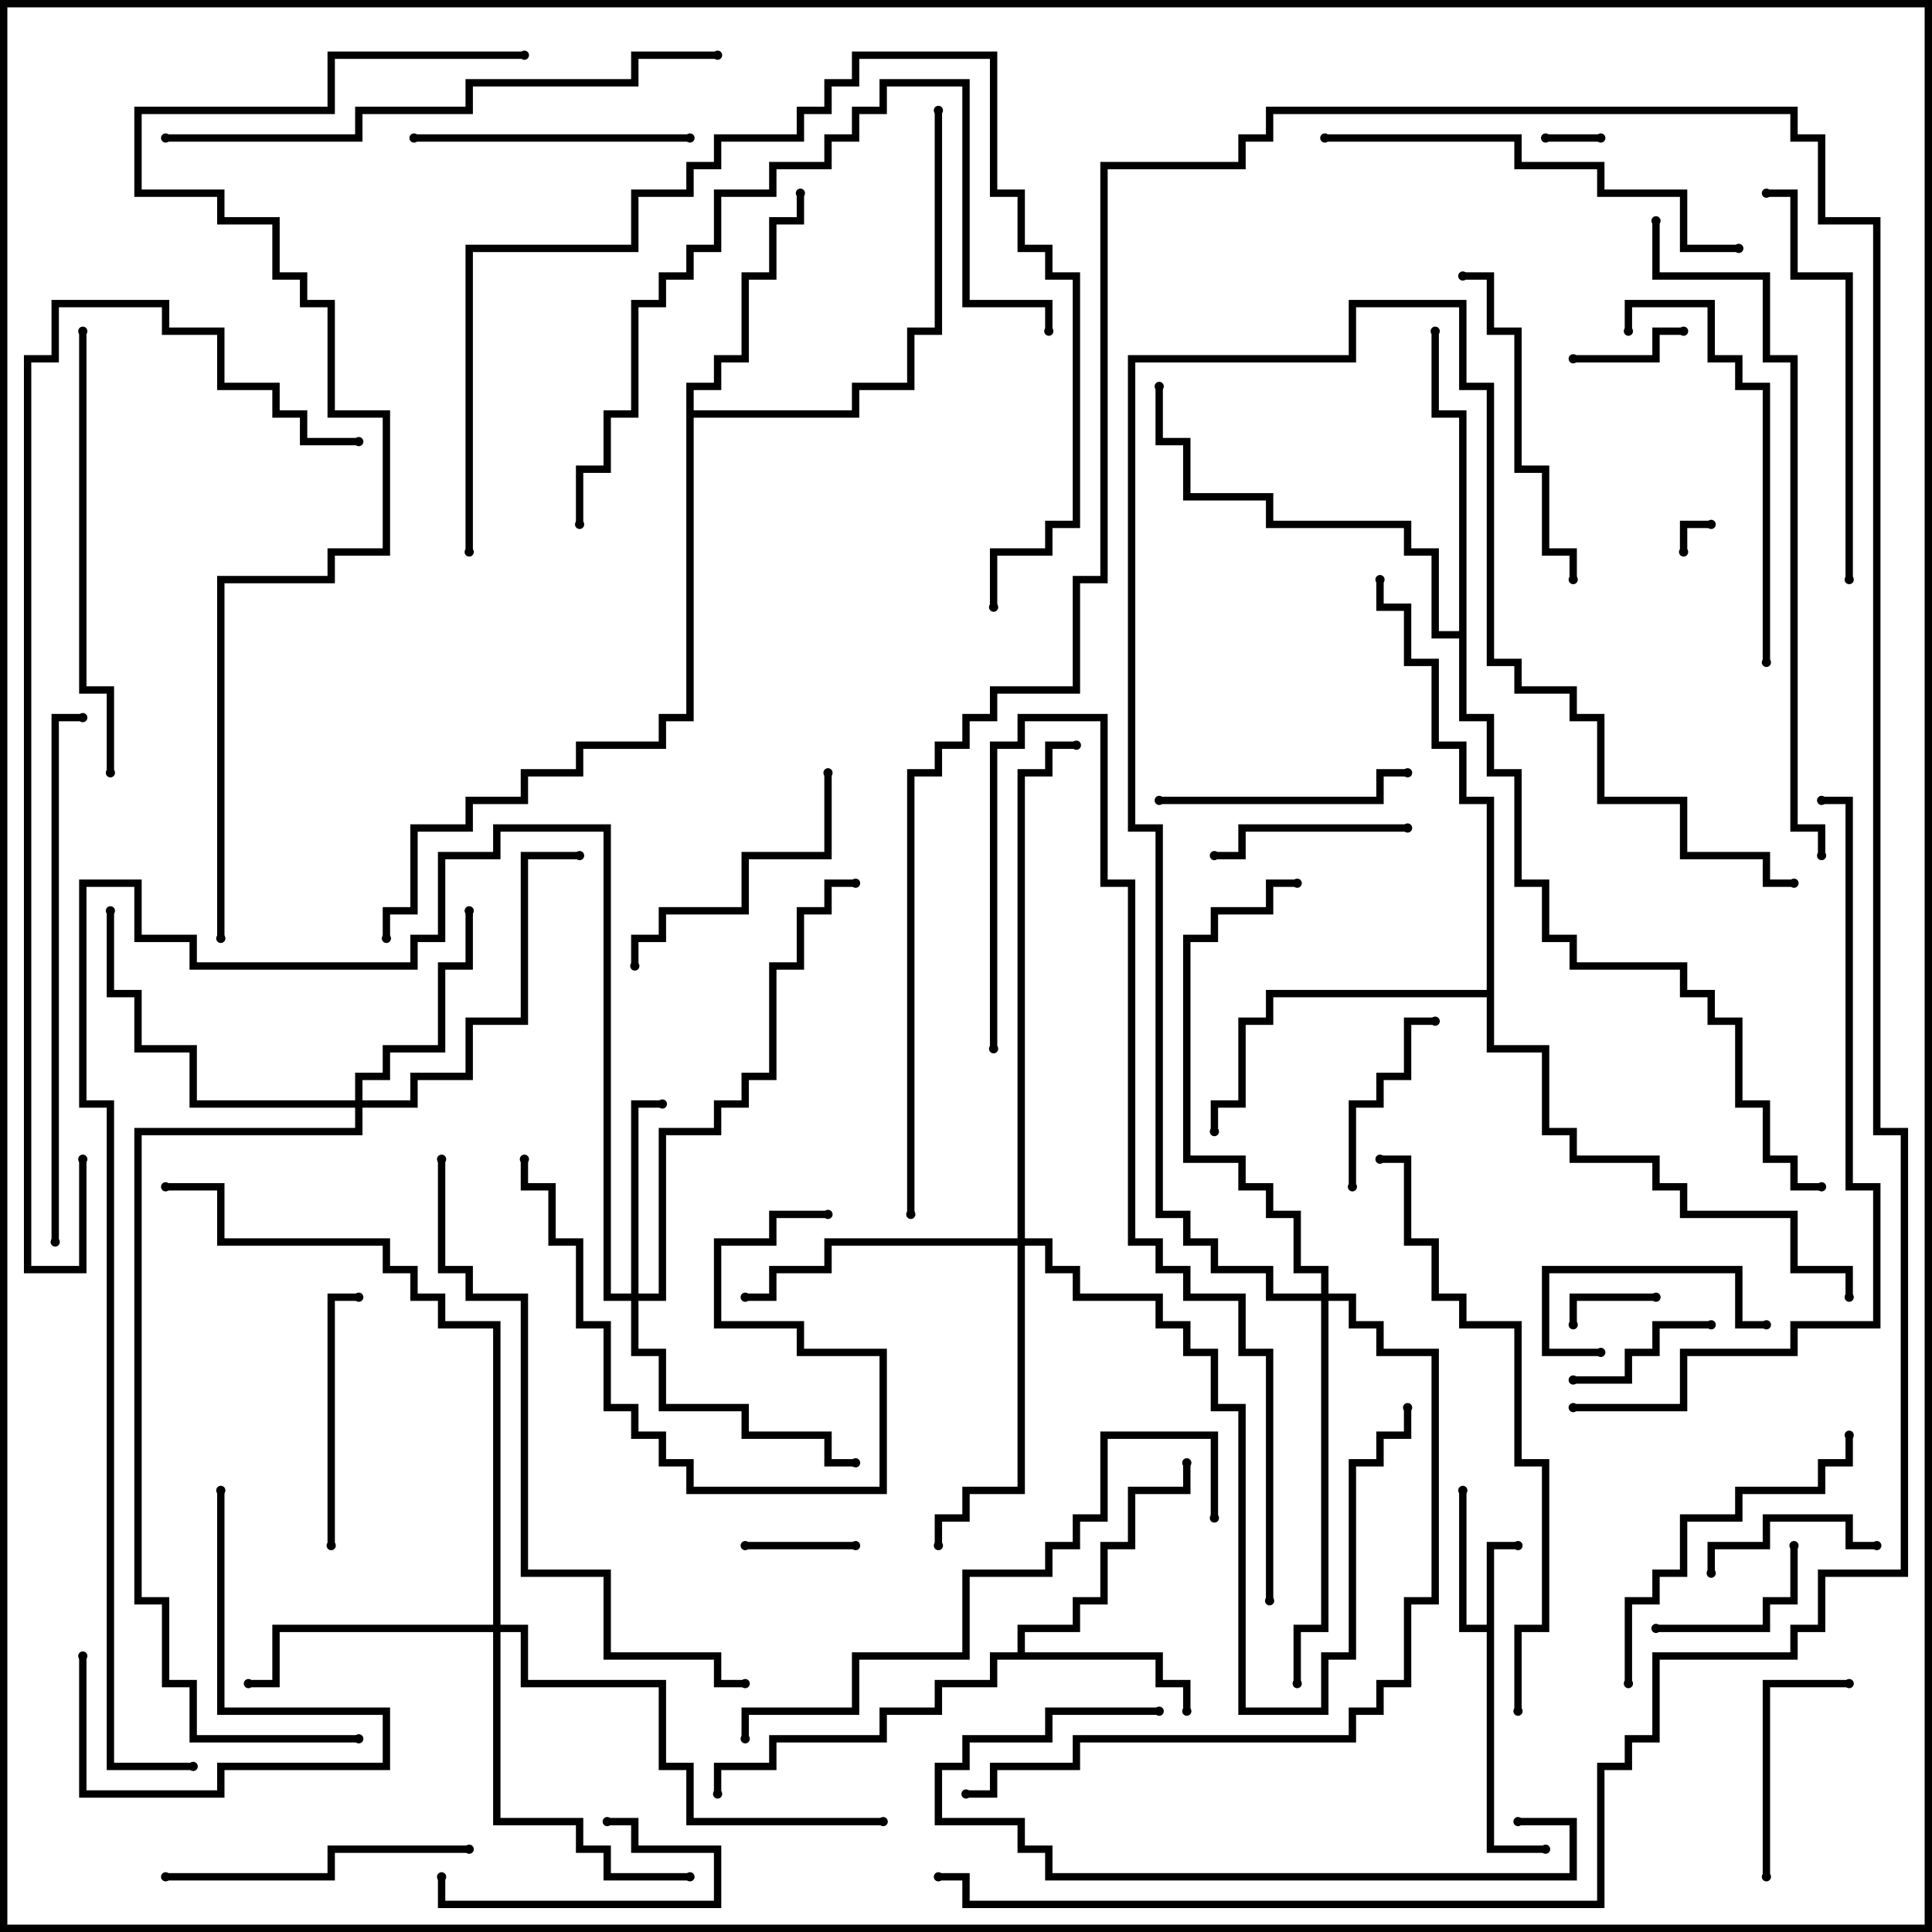 <svg version="1.1" width="105" height="105" xmlns="http://www.w3.org/2000/svg"><path d="M80.8,88.3L80.8,83.8L82.5,83.8L82.5,84.2L81.2,84.2L81.2,100.3L84,100.3L84,100.7L80.8,100.7L80.8,88.7L79.3,88.7L79.3,81L79.7,81L79.7,88.3z" stroke="none"/><path d="M55.3,89.8L55.3,88.3L58.3,88.3L58.3,86.8L59.8,86.8L59.8,83.8L61.3,83.8L61.3,80.8L64.3,80.8L64.3,79.5L64.7,79.5L64.7,81.2L61.7,81.2L61.7,84.2L60.2,84.2L60.2,87.2L58.7,87.2L58.7,88.7L55.7,88.7L55.7,89.8L63.2,89.8L63.2,91.3L64.7,91.3L64.7,93L64.3,93L64.3,91.7L62.8,91.7L62.8,90.2L54.2,90.2L54.2,91.7L51.2,91.7L51.2,93.2L48.2,93.2L48.2,94.7L42.2,94.7L42.2,96.2L39.2,96.2L39.2,97.5L38.8,97.5L38.8,95.8L41.8,95.8L41.8,94.3L47.8,94.3L47.8,92.8L50.8,92.8L50.8,91.3L53.8,91.3L53.8,89.8z" stroke="none"/><path d="M37.3,20.8L38.8,20.8L38.8,19.3L40.3,19.3L40.3,14.8L41.8,14.8L41.8,11.8L43.3,11.8L43.3,10.5L43.7,10.5L43.7,12.2L42.2,12.2L42.2,15.2L40.7,15.2L40.7,19.7L39.2,19.7L39.2,21.2L37.7,21.2L37.7,22.3L46.3,22.3L46.3,20.8L49.3,20.8L49.3,17.8L50.8,17.8L50.8,6L51.2,6L51.2,18.2L49.7,18.2L49.7,21.2L46.7,21.2L46.7,22.7L37.7,22.7L37.7,39.2L36.2,39.2L36.2,40.7L31.7,40.7L31.7,42.2L28.7,42.2L28.7,43.7L25.7,43.7L25.7,45.2L22.7,45.2L22.7,49.7L21.2,49.7L21.2,51L20.8,51L20.8,49.3L22.3,49.3L22.3,44.8L25.3,44.8L25.3,43.3L28.3,43.3L28.3,41.8L31.3,41.8L31.3,40.3L35.8,40.3L35.8,38.8L37.3,38.8z" stroke="none"/><path d="M79.3,34.3L79.3,22.7L77.8,22.7L77.8,18L78.2,18L78.2,22.3L79.7,22.3L79.7,38.8L81.2,38.8L81.2,41.8L82.7,41.8L82.7,47.8L84.2,47.8L84.2,50.8L85.7,50.8L85.7,52.3L91.7,52.3L91.7,53.8L93.2,53.8L93.2,55.3L94.7,55.3L94.7,59.8L96.2,59.8L96.2,62.8L97.7,62.8L97.7,64.3L99,64.3L99,64.7L97.3,64.7L97.3,63.2L95.8,63.2L95.8,60.2L94.3,60.2L94.3,55.7L92.8,55.7L92.8,54.2L91.3,54.2L91.3,52.7L85.3,52.7L85.3,51.2L83.8,51.2L83.8,48.2L82.3,48.2L82.3,42.2L80.8,42.2L80.8,39.2L79.3,39.2L79.3,34.7L77.8,34.7L77.8,30.2L76.3,30.2L76.3,28.7L68.8,28.7L68.8,27.2L64.3,27.2L64.3,24.2L62.8,24.2L62.8,21L63.2,21L63.2,23.8L64.7,23.8L64.7,26.8L69.2,26.8L69.2,28.3L76.7,28.3L76.7,29.8L78.2,29.8L78.2,34.3z" stroke="none"/><path d="M80.8,53.8L80.8,43.7L79.3,43.7L79.3,40.7L77.8,40.7L77.8,36.2L76.3,36.2L76.3,33.2L74.8,33.2L74.8,31.5L75.2,31.5L75.2,32.8L76.7,32.8L76.7,35.8L78.2,35.8L78.2,40.3L79.7,40.3L79.7,43.3L81.2,43.3L81.2,56.8L84.2,56.8L84.2,61.3L85.7,61.3L85.7,62.8L90.2,62.8L90.2,64.3L91.7,64.3L91.7,65.8L97.7,65.8L97.7,68.8L100.7,68.8L100.7,70.5L100.3,70.5L100.3,69.2L97.3,69.2L97.3,66.2L91.3,66.2L91.3,64.7L89.8,64.7L89.8,63.2L85.3,63.2L85.3,61.7L83.8,61.7L83.8,57.2L80.8,57.2L80.8,54.2L69.2,54.2L69.2,55.7L67.7,55.7L67.7,60.2L66.2,60.2L66.2,61.5L65.8,61.5L65.8,59.8L67.3,59.8L67.3,55.3L68.8,55.3L68.8,53.8z" stroke="none"/><path d="M34.3,70.3L34.3,59.8L36,59.8L36,60.2L34.7,60.2L34.7,70.3L35.8,70.3L35.8,61.3L38.8,61.3L38.8,59.8L40.3,59.8L40.3,58.3L41.8,58.3L41.8,52.3L43.3,52.3L43.3,49.3L44.8,49.3L44.8,47.8L46.5,47.8L46.5,48.2L45.2,48.2L45.2,49.7L43.7,49.7L43.7,52.7L42.2,52.7L42.2,58.7L40.7,58.7L40.7,60.2L39.2,60.2L39.2,61.7L36.2,61.7L36.2,70.7L34.7,70.7L34.7,73.3L36.2,73.3L36.2,76.3L40.7,76.3L40.7,77.8L45.2,77.8L45.2,79.3L46.5,79.3L46.5,79.7L44.8,79.7L44.8,78.2L40.3,78.2L40.3,76.7L35.8,76.7L35.8,73.7L34.3,73.7L34.3,70.7L32.8,70.7L32.8,45.2L27.2,45.2L27.2,46.7L24.2,46.7L24.2,51.2L22.7,51.2L22.7,52.7L10.3,52.7L10.3,51.2L7.3,51.2L7.3,48.2L4.7,48.2L4.7,59.8L6.2,59.8L6.2,95.8L10.5,95.8L10.5,96.2L5.8,96.2L5.8,60.2L4.3,60.2L4.3,47.8L7.7,47.8L7.7,50.8L10.7,50.8L10.7,52.3L22.3,52.3L22.3,50.8L23.8,50.8L23.8,46.3L26.8,46.3L26.8,44.8L33.2,44.8L33.2,70.3z" stroke="none"/><path d="M19.3,59.8L19.3,58.3L20.8,58.3L20.8,56.8L23.8,56.8L23.8,52.3L25.3,52.3L25.3,49.5L25.7,49.5L25.7,52.7L24.2,52.7L24.2,57.2L21.2,57.2L21.2,58.7L19.7,58.7L19.7,59.8L22.3,59.8L22.3,58.3L25.3,58.3L25.3,55.3L28.3,55.3L28.3,46.3L31.5,46.3L31.5,46.7L28.7,46.7L28.7,55.7L25.7,55.7L25.7,58.7L22.7,58.7L22.7,60.2L19.7,60.2L19.7,61.7L7.7,61.7L7.7,86.8L9.2,86.8L9.2,91.3L10.7,91.3L10.7,94.3L19.5,94.3L19.5,94.7L10.3,94.7L10.3,91.7L8.8,91.7L8.8,87.2L7.3,87.2L7.3,61.3L19.3,61.3L19.3,60.2L10.3,60.2L10.3,57.2L7.3,57.2L7.3,54.2L5.8,54.2L5.8,49.5L6.2,49.5L6.2,53.8L7.7,53.8L7.7,56.8L10.7,56.8L10.7,59.8z" stroke="none"/><path d="M26.8,88.3L26.8,72.2L23.8,72.2L23.8,70.7L22.3,70.7L22.3,69.2L20.8,69.2L20.8,67.7L11.8,67.7L11.8,64.7L9,64.7L9,64.3L12.2,64.3L12.2,67.3L21.2,67.3L21.2,68.8L22.7,68.8L22.7,70.3L24.2,70.3L24.2,71.8L27.2,71.8L27.2,88.3L28.7,88.3L28.7,91.3L36.2,91.3L36.2,95.8L37.7,95.8L37.7,98.8L48,98.8L48,99.2L37.3,99.2L37.3,96.2L35.8,96.2L35.8,91.7L28.3,91.7L28.3,88.7L27.2,88.7L27.2,98.8L31.7,98.8L31.7,100.3L33.2,100.3L33.2,101.8L37.5,101.8L37.5,102.2L32.8,102.2L32.8,100.7L31.3,100.7L31.3,99.2L26.8,99.2L26.8,88.7L15.2,88.7L15.2,91.7L13.5,91.7L13.5,91.3L14.8,91.3L14.8,88.3z" stroke="none"/><path d="M55.3,67.3L55.3,41.8L56.8,41.8L56.8,40.3L58.5,40.3L58.5,40.7L57.2,40.7L57.2,42.2L55.7,42.2L55.7,67.3L57.2,67.3L57.2,68.8L58.7,68.8L58.7,70.3L63.2,70.3L63.2,71.8L64.7,71.8L64.7,73.3L66.2,73.3L66.2,76.3L67.7,76.3L67.7,92.8L71.8,92.8L71.8,89.8L73.3,89.8L73.3,79.3L74.8,79.3L74.8,77.8L76.3,77.8L76.3,76.5L76.7,76.5L76.7,78.2L75.2,78.2L75.2,79.7L73.7,79.7L73.7,90.2L72.2,90.2L72.2,93.2L67.3,93.2L67.3,76.7L65.8,76.7L65.8,73.7L64.3,73.7L64.3,72.2L62.8,72.2L62.8,70.7L58.3,70.7L58.3,69.2L56.8,69.2L56.8,67.7L55.7,67.7L55.7,81.2L52.7,81.2L52.7,82.7L51.2,82.7L51.2,84L50.8,84L50.8,82.3L52.3,82.3L52.3,80.8L55.3,80.8L55.3,67.7L45.2,67.7L45.2,69.2L42.2,69.2L42.2,70.7L40.5,70.7L40.5,70.3L41.8,70.3L41.8,68.8L44.8,68.8L44.8,67.3z" stroke="none"/><path d="M71.8,70.3L71.8,69.2L70.3,69.2L70.3,66.2L68.8,66.2L68.8,64.7L67.3,64.7L67.3,63.2L64.3,63.2L64.3,50.8L65.8,50.8L65.8,49.3L68.8,49.3L68.8,47.8L70.5,47.8L70.5,48.2L69.2,48.2L69.2,49.7L66.2,49.7L66.2,51.2L64.7,51.2L64.7,62.8L67.7,62.8L67.7,64.3L69.2,64.3L69.2,65.8L70.7,65.8L70.7,68.8L72.2,68.8L72.2,70.3L73.7,70.3L73.7,71.8L75.2,71.8L75.2,73.3L78.2,73.3L78.2,87.2L76.7,87.2L76.7,91.7L75.2,91.7L75.2,93.2L73.7,93.2L73.7,94.7L58.7,94.7L58.7,96.2L54.2,96.2L54.2,97.7L52.5,97.7L52.5,97.3L53.8,97.3L53.8,95.8L58.3,95.8L58.3,94.3L73.3,94.3L73.3,92.8L74.8,92.8L74.8,91.3L76.3,91.3L76.3,86.8L77.8,86.8L77.8,73.7L74.8,73.7L74.8,72.2L73.3,72.2L73.3,70.7L72.2,70.7L72.2,88.7L70.7,88.7L70.7,91.5L70.3,91.5L70.3,88.3L71.8,88.3L71.8,70.7L68.8,70.7L68.8,69.2L65.8,69.2L65.8,67.7L64.3,67.7L64.3,66.2L62.8,66.2L62.8,45.2L61.3,45.2L61.3,19.3L73.3,19.3L73.3,16.3L79.7,16.3L79.7,20.8L81.2,20.8L81.2,35.8L82.7,35.8L82.7,37.3L85.7,37.3L85.7,38.8L87.2,38.8L87.2,43.3L91.7,43.3L91.7,46.3L96.2,46.3L96.2,47.8L97.5,47.8L97.5,48.2L95.8,48.2L95.8,46.7L91.3,46.7L91.3,43.7L86.8,43.7L86.8,39.2L85.3,39.2L85.3,37.7L82.3,37.7L82.3,36.2L80.8,36.2L80.8,21.2L79.3,21.2L79.3,16.7L73.7,16.7L73.7,19.7L61.7,19.7L61.7,44.8L63.2,44.8L63.2,65.8L64.7,65.8L64.7,67.3L66.2,67.3L66.2,68.8L69.2,68.8L69.2,70.3z" stroke="none"/><path d="M91.7,30L91.3,30L91.3,28.3L93,28.3L93,28.7L91.7,28.7z" stroke="none"/><path d="M87,7.3L87,7.7L84,7.7L84,7.3z" stroke="none"/><path d="M90,70.3L90,70.7L85.7,70.7L85.7,72L85.3,72L85.3,70.3z" stroke="none"/><path d="M40.5,84.2L40.5,83.8L46.5,83.8L46.5,84.2z" stroke="none"/><path d="M91.5,17.8L91.5,18.2L90.2,18.2L90.2,19.7L85.5,19.7L85.5,19.3L89.8,19.3L89.8,17.8z" stroke="none"/><path d="M85.5,75.2L85.5,74.8L88.3,74.8L88.3,73.3L89.8,73.3L89.8,71.8L93,71.8L93,72.2L90.2,72.2L90.2,73.7L88.7,73.7L88.7,75.2z" stroke="none"/><path d="M90,88.7L90,88.3L95.8,88.3L95.8,86.8L97.3,86.8L97.3,84L97.7,84L97.7,87.2L96.2,87.2L96.2,88.7z" stroke="none"/><path d="M102,83.8L102,84.2L100.3,84.2L100.3,82.7L96.2,82.7L96.2,84.2L93.2,84.2L93.2,85.5L92.8,85.5L92.8,83.8L95.8,83.8L95.8,82.3L100.7,82.3L100.7,83.8z" stroke="none"/><path d="M87,73.3L87,73.7L83.8,73.7L83.8,68.8L94.7,68.8L94.7,71.8L96,71.8L96,72.2L94.3,72.2L94.3,69.2L84.2,69.2L84.2,73.3z" stroke="none"/><path d="M33,99.2L33,98.8L34.7,98.8L34.7,100.3L39.2,100.3L39.2,103.7L23.8,103.7L23.8,102L24.2,102L24.2,103.3L38.8,103.3L38.8,100.7L34.3,100.7L34.3,99.2z" stroke="none"/><path d="M78,55.3L78,55.7L76.7,55.7L76.7,58.7L75.2,58.7L75.2,60.2L73.7,60.2L73.7,64.5L73.3,64.5L73.3,59.8L74.8,59.8L74.8,58.3L76.3,58.3L76.3,55.3z" stroke="none"/><path d="M76.5,44.8L76.5,45.2L67.7,45.2L67.7,46.7L66,46.7L66,46.3L67.3,46.3L67.3,44.8z" stroke="none"/><path d="M96.2,102L95.8,102L95.8,91.3L100.5,91.3L100.5,91.7L96.2,91.7z" stroke="none"/><path d="M11.8,81L12.2,81L12.2,92.8L21.2,92.8L21.2,96.2L12.2,96.2L12.2,97.7L4.3,97.7L4.3,90L4.7,90L4.7,97.3L11.8,97.3L11.8,95.8L20.8,95.8L20.8,93.2L11.8,93.2z" stroke="none"/><path d="M63,43.7L63,43.3L74.8,43.3L74.8,41.8L76.5,41.8L76.5,42.2L75.2,42.2L75.2,43.7z" stroke="none"/><path d="M18.2,84L17.8,84L17.8,70.3L19.5,70.3L19.5,70.7L18.2,70.7z" stroke="none"/><path d="M44.8,42L45.2,42L45.2,46.7L40.7,46.7L40.7,49.7L36.2,49.7L36.2,51.2L34.7,51.2L34.7,52.5L34.3,52.5L34.3,50.8L35.8,50.8L35.8,49.3L40.3,49.3L40.3,46.3L44.8,46.3z" stroke="none"/><path d="M22.5,7.7L22.5,7.3L37.5,7.3L37.5,7.7z" stroke="none"/><path d="M9,102.2L9,101.8L17.8,101.8L17.8,100.3L25.5,100.3L25.5,100.7L18.2,100.7L18.2,102.2z" stroke="none"/><path d="M45,65.8L45,66.2L42.2,66.2L42.2,67.7L39.2,67.7L39.2,71.8L43.7,71.8L43.7,73.3L48.2,73.3L48.2,81.2L37.3,81.2L37.3,79.7L35.8,79.7L35.8,78.2L34.3,78.2L34.3,76.7L32.8,76.7L32.8,72.2L31.3,72.2L31.3,67.7L29.8,67.7L29.8,64.7L28.3,64.7L28.3,63L28.7,63L28.7,64.3L30.2,64.3L30.2,67.3L31.7,67.3L31.7,71.8L33.2,71.8L33.2,76.3L34.7,76.3L34.7,77.8L36.2,77.8L36.2,79.3L37.7,79.3L37.7,80.8L47.8,80.8L47.8,73.7L43.3,73.7L43.3,72.2L38.8,72.2L38.8,67.3L41.8,67.3L41.8,65.8z" stroke="none"/><path d="M79.5,15.2L79.5,14.8L81.2,14.8L81.2,17.8L82.7,17.8L82.7,25.3L84.2,25.3L84.2,29.8L85.7,29.8L85.7,31.5L85.3,31.5L85.3,30.2L83.8,30.2L83.8,25.7L82.3,25.7L82.3,18.2L80.8,18.2L80.8,15.2z" stroke="none"/><path d="M100.3,78L100.7,78L100.7,79.7L99.2,79.7L99.2,81.2L94.7,81.2L94.7,82.7L91.7,82.7L91.7,85.7L90.2,85.7L90.2,87.2L88.7,87.2L88.7,91.5L88.3,91.5L88.3,86.8L89.8,86.8L89.8,85.3L91.3,85.3L91.3,82.3L94.3,82.3L94.3,80.8L98.8,80.8L98.8,79.3L100.3,79.3z" stroke="none"/><path d="M96.2,36L95.8,36L95.8,21.2L94.3,21.2L94.3,19.7L92.8,19.7L92.8,16.7L88.7,16.7L88.7,18L88.3,18L88.3,16.3L93.2,16.3L93.2,19.3L94.7,19.3L94.7,20.8L96.2,20.8z" stroke="none"/><path d="M82.5,99.2L82.5,98.8L85.7,98.8L85.7,102.2L56.8,102.2L56.8,100.7L55.3,100.7L55.3,99.2L50.8,99.2L50.8,95.8L52.3,95.8L52.3,94.3L56.8,94.3L56.8,92.8L63,92.8L63,93.2L57.2,93.2L57.2,94.7L52.7,94.7L52.7,96.2L51.2,96.2L51.2,98.8L55.7,98.8L55.7,100.3L57.2,100.3L57.2,101.8L85.3,101.8L85.3,99.2z" stroke="none"/><path d="M100.7,31.5L100.3,31.5L100.3,15.2L97.3,15.2L97.3,10.7L96,10.7L96,10.3L97.7,10.3L97.7,14.8L100.7,14.8z" stroke="none"/><path d="M72,7.7L72,7.3L82.7,7.3L82.7,8.8L87.2,8.8L87.2,10.3L91.7,10.3L91.7,13.3L94.5,13.3L94.5,13.7L91.3,13.7L91.3,10.7L86.8,10.7L86.8,9.2L82.3,9.2L82.3,7.7z" stroke="none"/><path d="M4.3,18L4.7,18L4.7,37.3L6.2,37.3L6.2,42L5.8,42L5.8,37.7L4.3,37.7z" stroke="none"/><path d="M31.7,28.5L31.3,28.5L31.3,25.3L32.8,25.3L32.8,22.3L34.3,22.3L34.3,16.3L35.8,16.3L35.8,14.8L37.3,14.8L37.3,13.3L38.8,13.3L38.8,10.3L41.8,10.3L41.8,8.8L44.8,8.8L44.8,7.3L46.3,7.3L46.3,5.8L47.8,5.8L47.8,4.3L52.7,4.3L52.7,16.3L57.2,16.3L57.2,18L56.8,18L56.8,16.7L52.3,16.7L52.3,4.7L48.2,4.7L48.2,6.2L46.7,6.2L46.7,7.7L45.2,7.7L45.2,9.2L42.2,9.2L42.2,10.7L39.2,10.7L39.2,13.7L37.7,13.7L37.7,15.2L36.2,15.2L36.2,16.7L34.7,16.7L34.7,22.7L33.2,22.7L33.2,25.7L31.7,25.7z" stroke="none"/><path d="M66.2,82.5L65.8,82.5L65.8,78.2L60.2,78.2L60.2,82.7L58.7,82.7L58.7,84.2L57.2,84.2L57.2,85.7L52.7,85.7L52.7,90.2L46.7,90.2L46.7,93.2L40.7,93.2L40.7,94.5L40.3,94.5L40.3,92.8L46.3,92.8L46.3,89.8L52.3,89.8L52.3,85.3L56.8,85.3L56.8,83.8L58.3,83.8L58.3,82.3L59.8,82.3L59.8,77.8L66.2,77.8z" stroke="none"/><path d="M3.2,67.5L2.8,67.5L2.8,38.8L4.5,38.8L4.5,39.2L3.2,39.2z" stroke="none"/><path d="M25.7,30L25.3,30L25.3,13.3L34.3,13.3L34.3,10.3L37.3,10.3L37.3,8.8L38.8,8.8L38.8,7.3L43.3,7.3L43.3,5.8L44.8,5.8L44.8,4.3L46.3,4.3L46.3,2.8L54.2,2.8L54.2,10.3L55.7,10.3L55.7,13.3L57.2,13.3L57.2,14.8L58.7,14.8L58.7,28.7L57.2,28.7L57.2,30.2L54.2,30.2L54.2,33L53.8,33L53.8,29.8L56.8,29.8L56.8,28.3L58.3,28.3L58.3,15.2L56.8,15.2L56.8,13.7L55.3,13.7L55.3,10.7L53.8,10.7L53.8,3.2L46.7,3.2L46.7,4.7L45.2,4.7L45.2,6.2L43.7,6.2L43.7,7.7L39.2,7.7L39.2,9.2L37.7,9.2L37.7,10.7L34.7,10.7L34.7,13.7L25.7,13.7z" stroke="none"/><path d="M9,7.7L9,7.3L19.3,7.3L19.3,5.8L25.3,5.8L25.3,4.3L34.3,4.3L34.3,2.8L39,2.8L39,3.2L34.7,3.2L34.7,4.7L25.7,4.7L25.7,6.2L19.7,6.2L19.7,7.7z" stroke="none"/><path d="M82.7,93L82.3,93L82.3,88.3L83.8,88.3L83.8,79.7L82.3,79.7L82.3,72.2L79.3,72.2L79.3,70.7L77.8,70.7L77.8,67.7L76.3,67.7L76.3,63.2L75,63.2L75,62.8L76.7,62.8L76.7,67.3L78.2,67.3L78.2,70.3L79.7,70.3L79.7,71.8L82.7,71.8L82.7,79.3L84.2,79.3L84.2,88.7L82.7,88.7z" stroke="none"/><path d="M23.8,63L24.2,63L24.2,68.8L25.7,68.8L25.7,70.3L28.7,70.3L28.7,85.3L33.2,85.3L33.2,89.8L39.2,89.8L39.2,91.3L40.5,91.3L40.5,91.7L38.8,91.7L38.8,90.2L32.8,90.2L32.8,85.7L28.3,85.7L28.3,70.7L25.3,70.7L25.3,69.2L23.8,69.2z" stroke="none"/><path d="M69.2,87L68.8,87L68.8,73.7L67.3,73.7L67.3,70.7L64.3,70.7L64.3,69.2L62.8,69.2L62.8,67.7L61.3,67.7L61.3,48.2L59.8,48.2L59.8,39.2L55.7,39.2L55.7,40.7L54.2,40.7L54.2,57L53.8,57L53.8,40.3L55.3,40.3L55.3,38.8L60.2,38.8L60.2,47.8L61.7,47.8L61.7,67.3L63.2,67.3L63.2,68.8L64.7,68.8L64.7,70.3L67.7,70.3L67.7,73.3L69.2,73.3z" stroke="none"/><path d="M99.2,46.5L98.8,46.5L98.8,45.2L97.3,45.2L97.3,19.7L95.8,19.7L95.8,15.2L89.8,15.2L89.8,12L90.2,12L90.2,14.8L96.2,14.8L96.2,19.3L97.7,19.3L97.7,44.8L99.2,44.8z" stroke="none"/><path d="M99,43.7L99,43.3L100.7,43.3L100.7,64.3L102.2,64.3L102.2,72.2L97.7,72.2L97.7,73.7L91.7,73.7L91.7,76.7L85.5,76.7L85.5,76.3L91.3,76.3L91.3,73.3L97.3,73.3L97.3,71.8L101.8,71.8L101.8,64.7L100.3,64.7L100.3,43.7z" stroke="none"/><path d="M49.7,66L49.3,66L49.3,41.8L50.8,41.8L50.8,40.3L52.3,40.3L52.3,38.8L53.8,38.8L53.8,37.3L58.3,37.3L58.3,31.3L59.8,31.3L59.8,8.8L67.3,8.8L67.3,7.3L68.8,7.3L68.8,5.8L97.7,5.8L97.7,7.3L99.2,7.3L99.2,11.8L102.2,11.8L102.2,61.3L103.7,61.3L103.7,85.7L99.2,85.7L99.2,88.7L97.7,88.7L97.7,90.2L90.2,90.2L90.2,94.7L88.7,94.7L88.7,96.2L87.2,96.2L87.2,103.7L52.3,103.7L52.3,102.2L51,102.2L51,101.8L52.7,101.8L52.7,103.3L86.8,103.3L86.8,95.8L88.3,95.8L88.3,94.3L89.8,94.3L89.8,89.8L97.3,89.8L97.3,88.3L98.8,88.3L98.8,85.3L103.3,85.3L103.3,61.7L101.8,61.7L101.8,12.2L98.8,12.2L98.8,7.7L97.3,7.7L97.3,6.2L69.2,6.2L69.2,7.7L67.7,7.7L67.7,9.2L60.2,9.2L60.2,31.7L58.7,31.7L58.7,37.7L54.2,37.7L54.2,39.2L52.7,39.2L52.7,40.7L51.2,40.7L51.2,42.2L49.7,42.2z" stroke="none"/><path d="M4.3,63L4.7,63L4.7,69.2L1.3,69.2L1.3,19.3L2.8,19.3L2.8,16.3L9.2,16.3L9.2,17.8L12.2,17.8L12.2,20.8L15.2,20.8L15.2,22.3L16.7,22.3L16.7,23.8L19.5,23.8L19.5,24.2L16.3,24.2L16.3,22.7L14.8,22.7L14.8,21.2L11.8,21.2L11.8,18.2L8.8,18.2L8.8,16.7L3.2,16.7L3.2,19.7L1.7,19.7L1.7,68.8L4.3,68.8z" stroke="none"/><path d="M12.2,51L11.8,51L11.8,31.3L17.8,31.3L17.8,29.8L20.8,29.8L20.8,22.7L17.8,22.7L17.8,16.7L16.3,16.7L16.3,15.2L14.8,15.2L14.8,12.2L11.8,12.2L11.8,10.7L7.3,10.7L7.3,5.8L17.8,5.8L17.8,2.8L28.5,2.8L28.5,3.2L18.2,3.2L18.2,6.2L7.7,6.2L7.7,10.3L12.2,10.3L12.2,11.8L15.2,11.8L15.2,14.8L16.7,14.8L16.7,16.3L18.2,16.3L18.2,22.3L21.2,22.3L21.2,30.2L18.2,30.2L18.2,31.7L12.2,31.7z" stroke="none"/><circle cx="82.5" cy="84" r="0.25" stroke-width="0" fill="#000" /><circle cx="79.5" cy="81" r="0.25" stroke-width="0" fill="#000" /><circle cx="84" cy="100.5" r="0.25" stroke-width="0" fill="#000" /><circle cx="64.5" cy="93" r="0.25" stroke-width="0" fill="#000" /><circle cx="64.5" cy="79.5" r="0.25" stroke-width="0" fill="#000" /><circle cx="39" cy="97.5" r="0.25" stroke-width="0" fill="#000" /><circle cx="43.5" cy="10.5" r="0.25" stroke-width="0" fill="#000" /><circle cx="51" cy="6" r="0.25" stroke-width="0" fill="#000" /><circle cx="21" cy="51" r="0.25" stroke-width="0" fill="#000" /><circle cx="78" cy="18" r="0.25" stroke-width="0" fill="#000" /><circle cx="63" cy="21" r="0.25" stroke-width="0" fill="#000" /><circle cx="99" cy="64.5" r="0.25" stroke-width="0" fill="#000" /><circle cx="66" cy="61.5" r="0.25" stroke-width="0" fill="#000" /><circle cx="75" cy="31.5" r="0.25" stroke-width="0" fill="#000" /><circle cx="100.5" cy="70.5" r="0.25" stroke-width="0" fill="#000" /><circle cx="36" cy="60" r="0.25" stroke-width="0" fill="#000" /><circle cx="46.5" cy="79.5" r="0.25" stroke-width="0" fill="#000" /><circle cx="46.5" cy="48" r="0.25" stroke-width="0" fill="#000" /><circle cx="10.5" cy="96" r="0.25" stroke-width="0" fill="#000" /><circle cx="25.5" cy="49.5" r="0.25" stroke-width="0" fill="#000" /><circle cx="6" cy="49.5" r="0.25" stroke-width="0" fill="#000" /><circle cx="31.5" cy="46.5" r="0.25" stroke-width="0" fill="#000" /><circle cx="19.5" cy="94.5" r="0.25" stroke-width="0" fill="#000" /><circle cx="13.5" cy="91.5" r="0.25" stroke-width="0" fill="#000" /><circle cx="37.5" cy="102" r="0.25" stroke-width="0" fill="#000" /><circle cx="48" cy="99" r="0.25" stroke-width="0" fill="#000" /><circle cx="9" cy="64.5" r="0.25" stroke-width="0" fill="#000" /><circle cx="40.5" cy="70.5" r="0.25" stroke-width="0" fill="#000" /><circle cx="51" cy="84" r="0.25" stroke-width="0" fill="#000" /><circle cx="76.5" cy="76.5" r="0.25" stroke-width="0" fill="#000" /><circle cx="58.5" cy="40.5" r="0.25" stroke-width="0" fill="#000" /><circle cx="70.5" cy="91.5" r="0.25" stroke-width="0" fill="#000" /><circle cx="70.5" cy="48" r="0.25" stroke-width="0" fill="#000" /><circle cx="52.5" cy="97.5" r="0.25" stroke-width="0" fill="#000" /><circle cx="97.5" cy="48" r="0.25" stroke-width="0" fill="#000" /><circle cx="91.5" cy="30" r="0.25" stroke-width="0" fill="#000" /><circle cx="93" cy="28.5" r="0.25" stroke-width="0" fill="#000" /><circle cx="87" cy="7.5" r="0.25" stroke-width="0" fill="#000" /><circle cx="84" cy="7.5" r="0.25" stroke-width="0" fill="#000" /><circle cx="90" cy="70.5" r="0.25" stroke-width="0" fill="#000" /><circle cx="85.5" cy="72" r="0.25" stroke-width="0" fill="#000" /><circle cx="40.5" cy="84" r="0.25" stroke-width="0" fill="#000" /><circle cx="46.5" cy="84" r="0.25" stroke-width="0" fill="#000" /><circle cx="91.5" cy="18" r="0.25" stroke-width="0" fill="#000" /><circle cx="85.5" cy="19.5" r="0.25" stroke-width="0" fill="#000" /><circle cx="85.5" cy="75" r="0.25" stroke-width="0" fill="#000" /><circle cx="93" cy="72" r="0.25" stroke-width="0" fill="#000" /><circle cx="90" cy="88.5" r="0.25" stroke-width="0" fill="#000" /><circle cx="97.5" cy="84" r="0.25" stroke-width="0" fill="#000" /><circle cx="102" cy="84" r="0.25" stroke-width="0" fill="#000" /><circle cx="93" cy="85.5" r="0.25" stroke-width="0" fill="#000" /><circle cx="87" cy="73.5" r="0.25" stroke-width="0" fill="#000" /><circle cx="96" cy="72" r="0.25" stroke-width="0" fill="#000" /><circle cx="33" cy="99" r="0.25" stroke-width="0" fill="#000" /><circle cx="24" cy="102" r="0.25" stroke-width="0" fill="#000" /><circle cx="78" cy="55.5" r="0.25" stroke-width="0" fill="#000" /><circle cx="73.5" cy="64.5" r="0.25" stroke-width="0" fill="#000" /><circle cx="76.5" cy="45" r="0.25" stroke-width="0" fill="#000" /><circle cx="66" cy="46.5" r="0.25" stroke-width="0" fill="#000" /><circle cx="96" cy="102" r="0.25" stroke-width="0" fill="#000" /><circle cx="100.5" cy="91.5" r="0.25" stroke-width="0" fill="#000" /><circle cx="12" cy="81" r="0.25" stroke-width="0" fill="#000" /><circle cx="4.5" cy="90" r="0.25" stroke-width="0" fill="#000" /><circle cx="63" cy="43.5" r="0.25" stroke-width="0" fill="#000" /><circle cx="76.5" cy="42" r="0.25" stroke-width="0" fill="#000" /><circle cx="18" cy="84" r="0.25" stroke-width="0" fill="#000" /><circle cx="19.5" cy="70.5" r="0.25" stroke-width="0" fill="#000" /><circle cx="45" cy="42" r="0.25" stroke-width="0" fill="#000" /><circle cx="34.5" cy="52.5" r="0.25" stroke-width="0" fill="#000" /><circle cx="22.5" cy="7.5" r="0.25" stroke-width="0" fill="#000" /><circle cx="37.5" cy="7.5" r="0.25" stroke-width="0" fill="#000" /><circle cx="9" cy="102" r="0.25" stroke-width="0" fill="#000" /><circle cx="25.5" cy="100.5" r="0.25" stroke-width="0" fill="#000" /><circle cx="45" cy="66" r="0.25" stroke-width="0" fill="#000" /><circle cx="28.5" cy="63" r="0.25" stroke-width="0" fill="#000" /><circle cx="79.5" cy="15" r="0.25" stroke-width="0" fill="#000" /><circle cx="85.5" cy="31.5" r="0.25" stroke-width="0" fill="#000" /><circle cx="100.5" cy="78" r="0.25" stroke-width="0" fill="#000" /><circle cx="88.5" cy="91.5" r="0.25" stroke-width="0" fill="#000" /><circle cx="96" cy="36" r="0.25" stroke-width="0" fill="#000" /><circle cx="88.5" cy="18" r="0.25" stroke-width="0" fill="#000" /><circle cx="82.5" cy="99" r="0.25" stroke-width="0" fill="#000" /><circle cx="63" cy="93" r="0.25" stroke-width="0" fill="#000" /><circle cx="100.5" cy="31.5" r="0.25" stroke-width="0" fill="#000" /><circle cx="96" cy="10.5" r="0.25" stroke-width="0" fill="#000" /><circle cx="72" cy="7.5" r="0.25" stroke-width="0" fill="#000" /><circle cx="94.5" cy="13.5" r="0.25" stroke-width="0" fill="#000" /><circle cx="4.5" cy="18" r="0.25" stroke-width="0" fill="#000" /><circle cx="6" cy="42" r="0.25" stroke-width="0" fill="#000" /><circle cx="31.5" cy="28.5" r="0.25" stroke-width="0" fill="#000" /><circle cx="57" cy="18" r="0.25" stroke-width="0" fill="#000" /><circle cx="66" cy="82.5" r="0.25" stroke-width="0" fill="#000" /><circle cx="40.5" cy="94.5" r="0.25" stroke-width="0" fill="#000" /><circle cx="3" cy="67.5" r="0.25" stroke-width="0" fill="#000" /><circle cx="4.5" cy="39" r="0.25" stroke-width="0" fill="#000" /><circle cx="25.5" cy="30" r="0.25" stroke-width="0" fill="#000" /><circle cx="54" cy="33" r="0.25" stroke-width="0" fill="#000" /><circle cx="9" cy="7.5" r="0.25" stroke-width="0" fill="#000" /><circle cx="39" cy="3" r="0.25" stroke-width="0" fill="#000" /><circle cx="82.5" cy="93" r="0.25" stroke-width="0" fill="#000" /><circle cx="75" cy="63" r="0.25" stroke-width="0" fill="#000" /><circle cx="24" cy="63" r="0.25" stroke-width="0" fill="#000" /><circle cx="40.5" cy="91.5" r="0.25" stroke-width="0" fill="#000" /><circle cx="69" cy="87" r="0.25" stroke-width="0" fill="#000" /><circle cx="54" cy="57" r="0.25" stroke-width="0" fill="#000" /><circle cx="99" cy="46.5" r="0.25" stroke-width="0" fill="#000" /><circle cx="90" cy="12" r="0.25" stroke-width="0" fill="#000" /><circle cx="99" cy="43.5" r="0.25" stroke-width="0" fill="#000" /><circle cx="85.5" cy="76.5" r="0.25" stroke-width="0" fill="#000" /><circle cx="49.5" cy="66" r="0.25" stroke-width="0" fill="#000" /><circle cx="51" cy="102" r="0.25" stroke-width="0" fill="#000" /><circle cx="4.5" cy="63" r="0.25" stroke-width="0" fill="#000" /><circle cx="19.5" cy="24" r="0.25" stroke-width="0" fill="#000" /><circle cx="12" cy="51" r="0.25" stroke-width="0" fill="#000" /><circle cx="28.5" cy="3" r="0.25" stroke-width="0" fill="#000" /><rect x="0" y="0" width="105" height="105" stroke-width="0.8" stroke="#000" fill="none" /></svg>